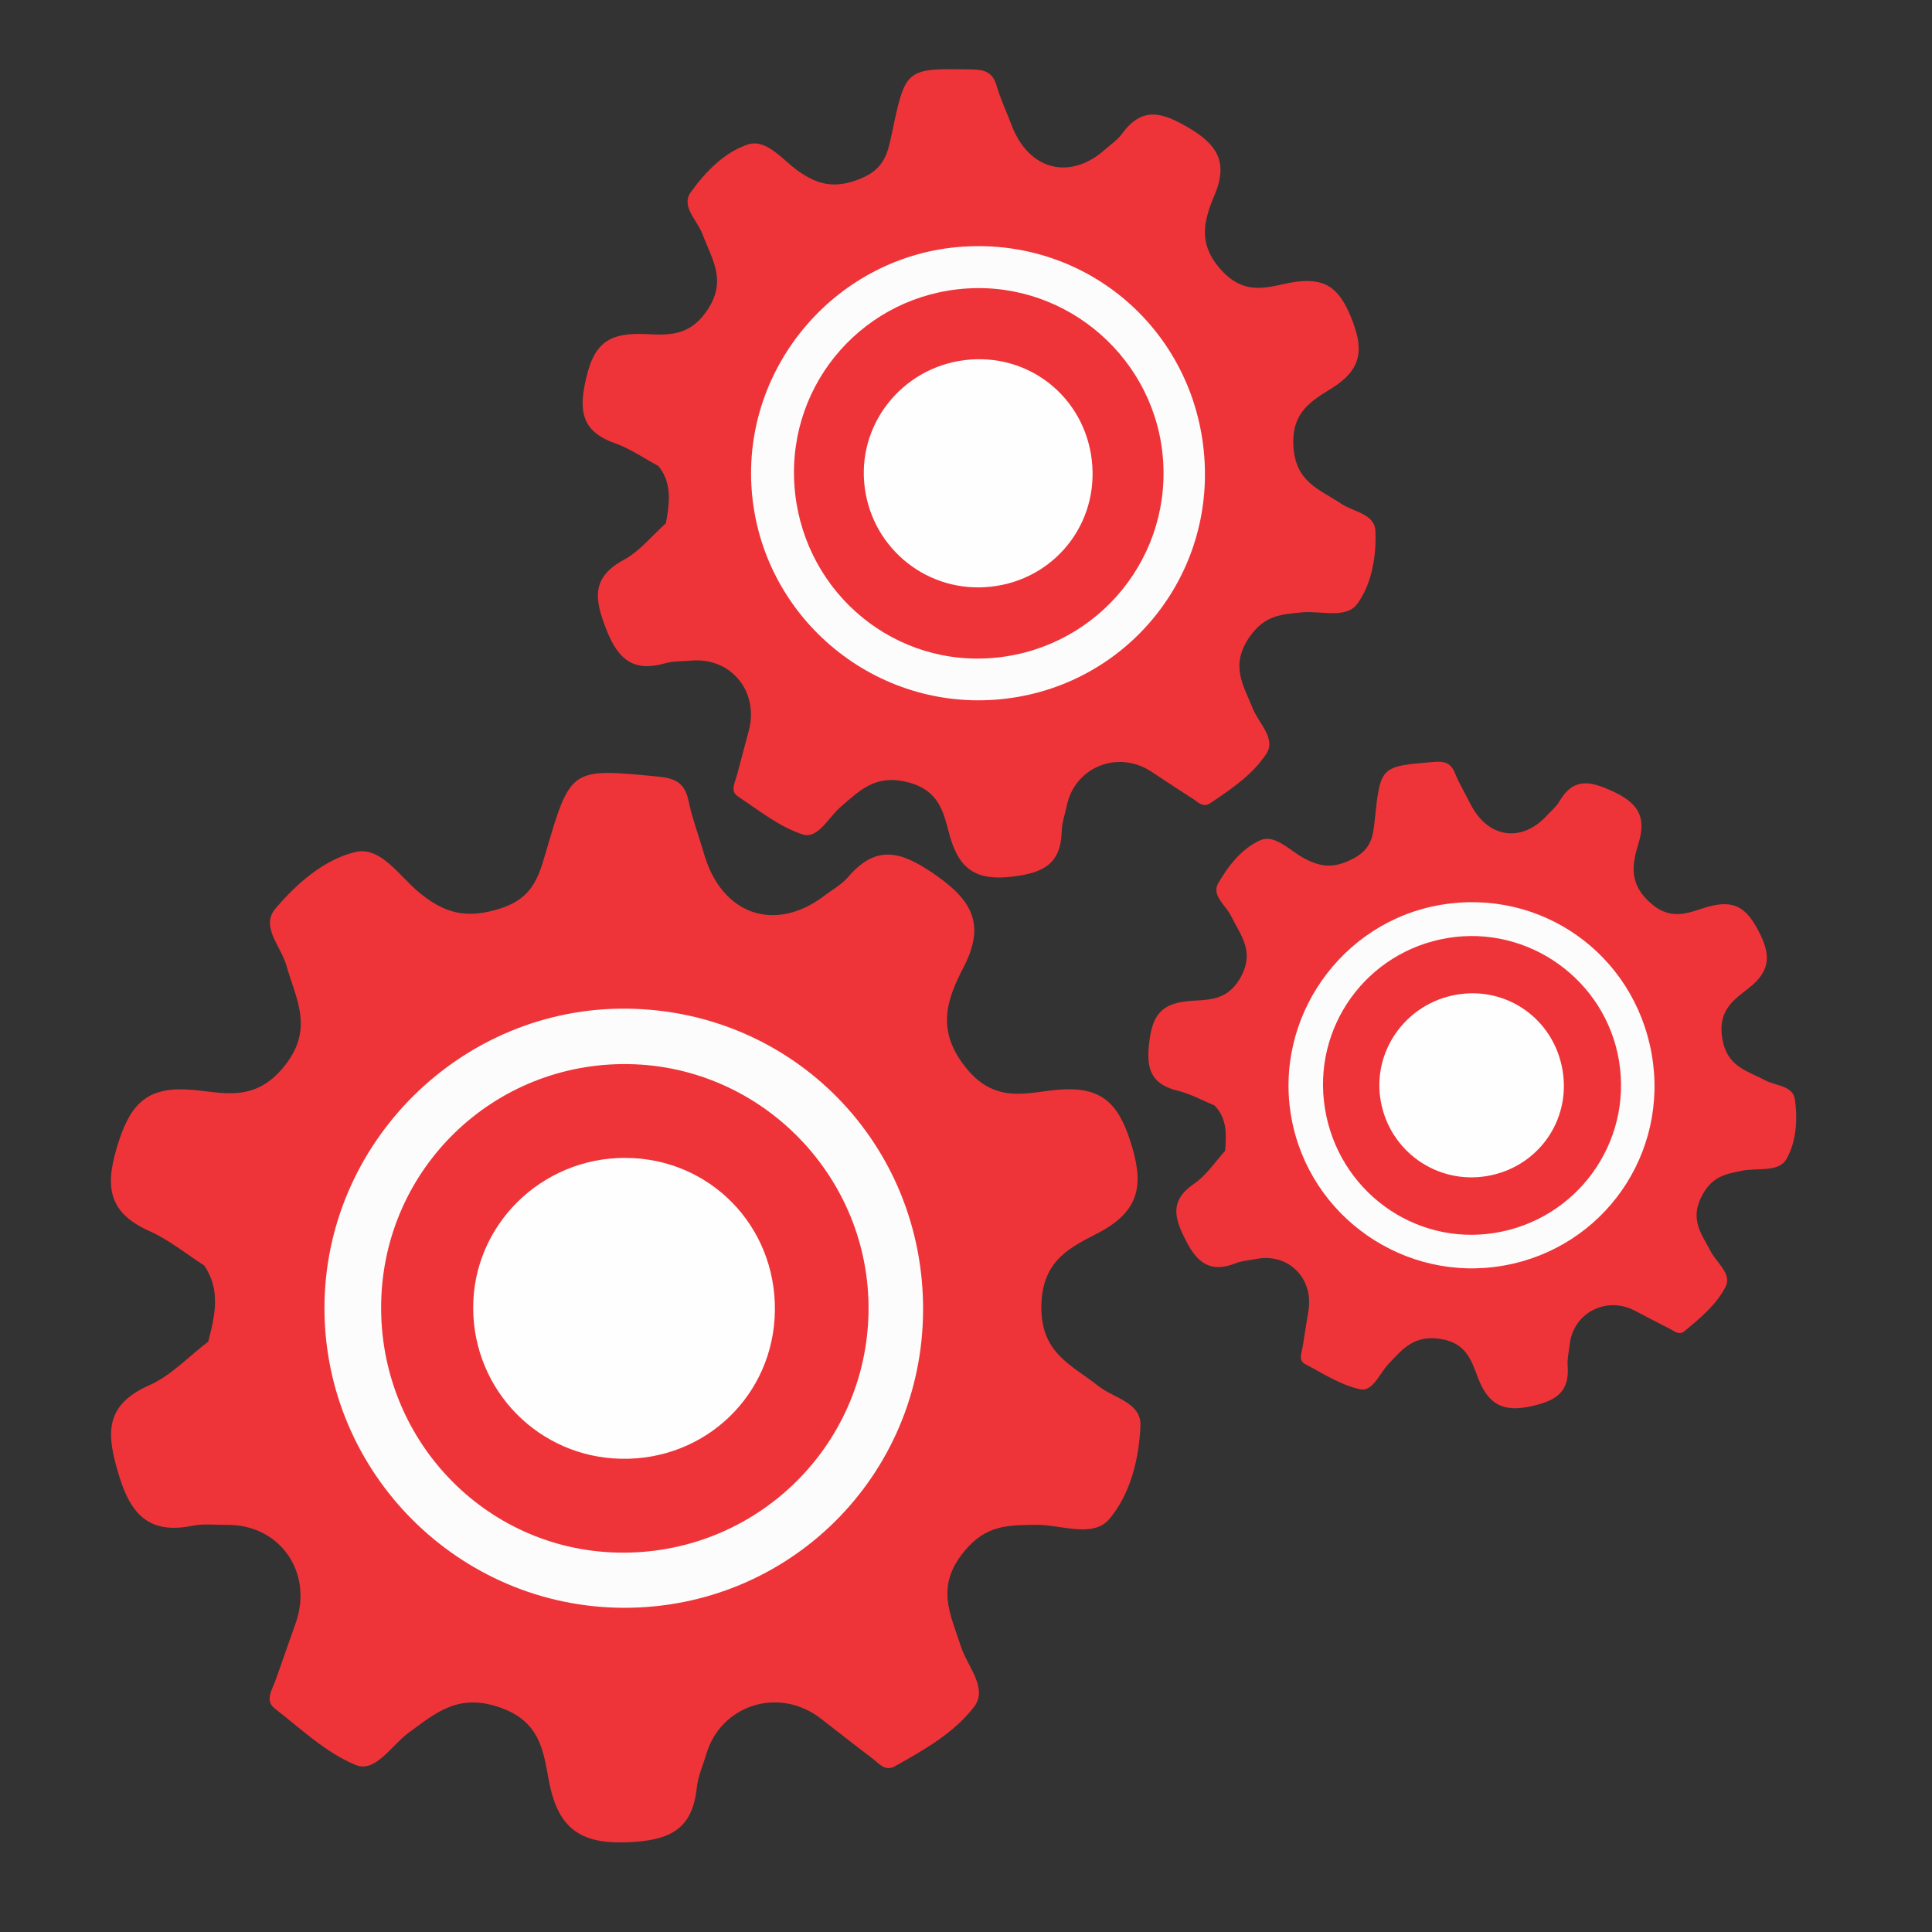 <?xml version="1.0" encoding="utf-8"?>
<!-- Generator: Adobe Illustrator 17.0.0, SVG Export Plug-In . SVG Version: 6.00 Build 0)  -->
<!DOCTYPE svg PUBLIC "-//W3C//DTD SVG 1.1//EN" "http://www.w3.org/Graphics/SVG/1.1/DTD/svg11.dtd">
<svg version="1.1" id="Layer_1" xmlns="http://www.w3.org/2000/svg" xmlns:xlink="http://www.w3.org/1999/xlink" x="0px" y="0px"
	 width="200px" height="200px" viewBox="0 0 200 200" enable-background="new 0 0 200 200" xml:space="preserve">
<rect x="0" y="0" width="200" height="200" fill="#333333" stroke="none"/>
<g>
	<path fill="#EE3438" d="M21.148,131.01c-1.883-1.206-3.652-2.669-5.671-3.565c-4.588-2.037-4.573-5.009-3.168-9.336
		c1.345-4.141,3.226-5.655,7.591-5.29c3.093,0.258,6.326,1.324,9.326-2.196c3.398-3.988,1.438-7.093,0.409-10.714
		c-0.547-1.925-2.675-3.998-1.148-5.814c2.201-2.618,5.073-5.138,8.327-5.899c2.57-0.601,4.52,2.474,6.512,4.139
		c2.64,2.208,4.937,2.843,8.47,1.712c3.284-1.052,3.93-3.152,4.689-5.748c2.582-8.836,2.594-8.783,11.617-7.908
		c1.725,0.167,2.768,0.604,3.156,2.437c0.401,1.901,1.093,3.74,1.64,5.611c1.834,6.272,7.338,8.169,12.448,4.283
		c0.835-0.635,1.798-1.166,2.467-1.947c3.039-3.552,5.703-2.524,9.114-0.142c3.806,2.658,5.064,5.185,2.817,9.508
		c-1.765,3.396-2.897,6.611,0.378,10.545c3.006,3.612,6.287,2.393,9.335,2.128c4.455-0.388,6.256,1.265,7.565,5.347
		c1.4,4.367,1.081,7.156-3.322,9.467c-2.751,1.444-5.766,2.717-5.896,7.421c-0.138,5.027,3.098,6.214,5.907,8.439
		c1.573,1.246,4.435,1.69,4.347,4.078c-0.126,3.442-1.06,7.13-3.217,9.679c-1.72,2.033-5.085,0.54-7.708,0.598
		c-2.821,0.063-5.065-0.004-7.339,2.781c-2.991,3.663-1.393,6.459-0.322,9.814c0.654,2.047,2.836,4.32,1.375,6.238
		c-2.065,2.71-5.197,4.482-8.216,6.173c-1.024,0.573-1.66-0.324-2.339-0.833c-1.799-1.35-3.559-2.753-5.341-4.126
		c-4.303-3.315-10.319-1.434-11.836,3.698c-0.34,1.151-0.857,2.285-0.98,3.459c-0.467,4.462-2.942,5.49-7.21,5.666
		c-5.03,0.207-7.2-1.616-8.104-6.36c-0.572-3.002-0.845-6.098-5.001-7.574c-4.337-1.541-6.651,0.488-9.533,2.605
		c-1.749,1.285-3.432,4.154-5.439,3.335c-3.096-1.264-5.716-3.762-8.427-5.88c-1.03-0.805-0.236-1.937,0.105-2.903
		c0.698-1.981,1.399-3.96,2.093-5.942c1.829-5.219-1.658-10.193-7.108-10.14c-1.199,0.012-2.434-0.141-3.591,0.092
		c-4.351,0.873-6.325-1.008-7.591-5.168c-1.279-4.205-1.64-7.269,3.118-9.375c2.258-1,4.085-2.981,6.106-4.517
		C22.253,136.218,22.873,133.554,21.148,131.01z"/>
	<path fill="#FCFCFC" d="M95.558,135.646c-0.075,17.149-13.871,30.846-31.015,30.792c-17.045-0.054-30.936-13.959-30.956-30.987
		c-0.02-17.169,14.215-31.253,31.368-31.035C82.127,104.635,95.633,118.418,95.558,135.646z"/>
	<path fill="#EE3438" d="M39.458,134.878c0.263-13.94,11.679-24.95,25.632-24.721c13.844,0.227,25.016,11.759,24.819,25.618
		c-0.2,14.065-11.82,25.241-25.937,24.949C50.134,160.438,39.193,148.902,39.458,134.878z"/>
	<path fill="#FEFEFE" d="M80.217,135.656c-0.097,8.716-7.149,15.523-15.909,15.355c-8.509-0.162-15.278-7.036-15.324-15.562
		c-0.047-8.602,7.04-15.612,15.756-15.584C73.467,119.893,80.314,126.879,80.217,135.656z"/>
</g>
<g>
	<path fill="#EE3438" d="M68.159,48.24c-1.495-0.799-2.919-1.799-4.499-2.356c-3.589-1.266-3.754-3.513-2.95-6.867
		c0.77-3.209,2.101-4.466,5.421-4.45c2.353,0.011,4.86,0.624,6.917-2.215c2.33-3.216,0.665-5.446-0.329-8.122
		c-0.528-1.422-2.26-2.862-1.214-4.326c1.507-2.11,3.528-4.186,5.942-4.954c1.906-0.607,3.564,1.601,5.168,2.74
		c2.127,1.511,3.9,1.855,6.503,0.789c2.419-0.991,2.783-2.616,3.201-4.623c1.425-6.832,1.437-6.792,8.308-6.669
		c1.314,0.024,2.128,0.291,2.53,1.654c0.417,1.413,1.049,2.761,1.574,4.142c1.759,4.631,6.033,5.737,9.663,2.495
		c0.593-0.53,1.29-0.988,1.748-1.619c2.085-2.866,4.16-2.247,6.879-0.65c3.035,1.782,4.136,3.617,2.696,7.017
		c-1.131,2.671-1.795,5.168,0.914,7.947c2.487,2.55,4.894,1.434,7.182,1.052c3.343-0.558,4.803,0.583,6.035,3.59
		c1.318,3.217,1.243,5.344-1.947,7.353c-1.993,1.255-4.196,2.397-4.014,5.96c0.195,3.807,2.711,4.511,4.967,6.025
		c1.263,0.848,3.452,1.013,3.528,2.823c0.11,2.609-0.376,5.452-1.854,7.506c-1.179,1.639-3.811,0.711-5.79,0.911
		c-2.128,0.216-3.828,0.299-5.381,2.539c-2.042,2.946-0.668,4.964,0.341,7.436c0.616,1.508,2.401,3.096,1.411,4.633
		c-1.399,2.171-3.66,3.697-5.842,5.155c-0.739,0.494-1.274-0.146-1.817-0.49c-1.44-0.913-2.854-1.868-4.282-2.8
		c-3.45-2.249-7.884-0.469-8.725,3.5c-0.189,0.89-0.511,1.778-0.534,2.673c-0.087,3.4-1.896,4.325-5.111,4.711
		c-3.789,0.456-5.538-0.792-6.503-4.324c-0.611-2.235-1.002-4.558-4.231-5.426c-3.369-0.906-4.998,0.765-7.049,2.537
		c-1.246,1.075-2.346,3.344-3.912,2.845c-2.415-0.771-4.544-2.503-6.719-3.941c-0.827-0.547-0.293-1.45-0.094-2.2
		c0.409-1.538,0.821-3.076,1.228-4.615c1.071-4.053-1.86-7.605-5.976-7.239c-0.906,0.08-1.848,0.039-2.708,0.283
		c-3.237,0.919-4.84-0.385-6.045-3.453c-1.217-3.101-1.672-5.396,1.798-7.271c1.647-0.89,2.909-2.496,4.346-3.778
		C69.304,52.11,69.614,50.06,68.159,48.24z"/>
	<path fill="#FCFCFC" d="M124.67,47.311c0.965,12.965-8.645,24.139-21.605,25.119c-12.885,0.975-24.211-8.707-25.241-21.574
		c-1.038-12.974,8.881-24.466,21.857-25.323C112.672,24.674,123.7,34.286,124.67,47.311z"/>
	<path fill="#EE3438" d="M82.227,50.072c-0.631-10.551,7.34-19.551,17.899-20.21c10.476-0.653,19.606,7.397,20.283,17.882
		c0.687,10.641-7.429,19.78-18.116,20.4C91.818,68.753,82.862,60.687,82.227,50.072z"/>
	<path fill="#FEFEFE" d="M113.077,48.232c0.446,6.593-4.478,12.157-11.108,12.553c-6.44,0.384-11.965-4.407-12.509-10.848
		c-0.548-6.498,4.39-12.218,10.979-12.716C107.036,36.721,112.627,41.593,113.077,48.232z"/>
</g>
<g>
	<path fill="#EE3438" d="M125.726,114.438c-1.264-0.52-2.487-1.206-3.8-1.525c-2.981-0.724-3.297-2.513-2.924-5.268
		c0.357-2.637,1.323-3.753,3.987-4.01c1.888-0.182,3.949,0.106,5.368-2.338c1.608-2.769,0.091-4.422-0.924-6.488
		c-0.539-1.098-2.045-2.112-1.325-3.371c1.038-1.815,2.49-3.644,4.364-4.456c1.48-0.642,2.988,0.995,4.368,1.779
		c1.829,1.039,3.279,1.171,5.28,0.105c1.86-0.991,2.02-2.324,2.192-3.968c0.588-5.595,0.602-5.565,6.123-6.024
		c1.056-0.088,1.731,0.061,2.164,1.121c0.449,1.099,1.065,2.129,1.599,3.195c1.787,3.571,5.305,4.112,7.953,1.217
		c0.433-0.473,0.954-0.897,1.271-1.44c1.44-2.468,3.154-2.14,5.465-1.08c2.579,1.183,3.611,2.565,2.732,5.41
		c-0.691,2.235-1.02,4.291,1.378,6.3c2.202,1.844,4.042,0.753,5.846,0.261c2.637-0.719,3.9,0.078,5.133,2.39
		c1.319,2.474,1.431,4.185-0.965,6.056c-1.497,1.169-3.171,2.263-2.736,5.106c0.465,3.038,2.541,3.398,4.473,4.43
		c1.082,0.578,2.851,0.532,3.059,1.978c0.3,2.083,0.141,4.403-0.878,6.171c-0.813,1.41-2.999,0.879-4.57,1.201
		c-1.69,0.346-3.046,0.55-4.11,2.473c-1.399,2.529-0.133,4.036,0.877,5.937c0.617,1.16,2.177,2.288,1.508,3.601
		c-0.946,1.855-2.636,3.263-4.267,4.609c-0.553,0.456-1.034-0.014-1.498-0.246c-1.229-0.616-2.441-1.267-3.662-1.898
		c-2.95-1.524-6.362,0.264-6.714,3.516c-0.079,0.729-0.266,1.467-0.212,2.187c0.206,2.734-1.17,3.623-3.717,4.194
		c-3.002,0.673-4.506-0.186-5.567-2.94c-0.671-1.743-1.174-3.575-3.834-4.009c-2.776-0.453-3.946,1.019-5.448,2.607
		c-0.912,0.964-1.611,2.873-2.907,2.599c-2-0.422-3.848-1.638-5.709-2.616c-0.707-0.371-0.353-1.139-0.254-1.757
		c0.203-1.267,0.409-2.534,0.61-3.802c0.53-3.338-2.109-5.949-5.381-5.322c-0.72,0.138-1.479,0.181-2.149,0.447
		c-2.521,1-3.914,0.084-5.129-2.279c-1.228-2.389-1.78-4.192,0.852-5.978c1.249-0.848,2.131-2.238,3.179-3.383
		C126.959,117.449,127.041,115.779,125.726,114.438z"/>
	<path fill="#FCFCFC" d="M170.979,109.105c1.827,10.321-4.975,20.063-15.29,21.902c-10.256,1.828-20.127-5.018-21.997-15.256
		c-1.886-10.322,5.137-20.345,15.476-22.086C159.517,91.922,169.144,98.736,170.979,109.105z"/>
	<path fill="#EE3438" d="M137.159,114.765c-1.363-8.412,4.3-16.278,12.716-17.663c8.35-1.374,16.327,4.341,17.721,12.697
		c1.414,8.48-4.353,16.469-12.875,17.834C146.369,128.971,138.53,123.228,137.159,114.765z"/>
	<path fill="#FEFEFE" d="M161.754,110.785c0.893,5.252-2.605,10.115-7.891,10.97c-5.135,0.831-9.955-2.564-10.914-7.686
		c-0.967-5.168,2.53-10.157,7.774-11.091C155.975,102.042,160.855,105.496,161.754,110.785z"/>
</g>
</svg>

